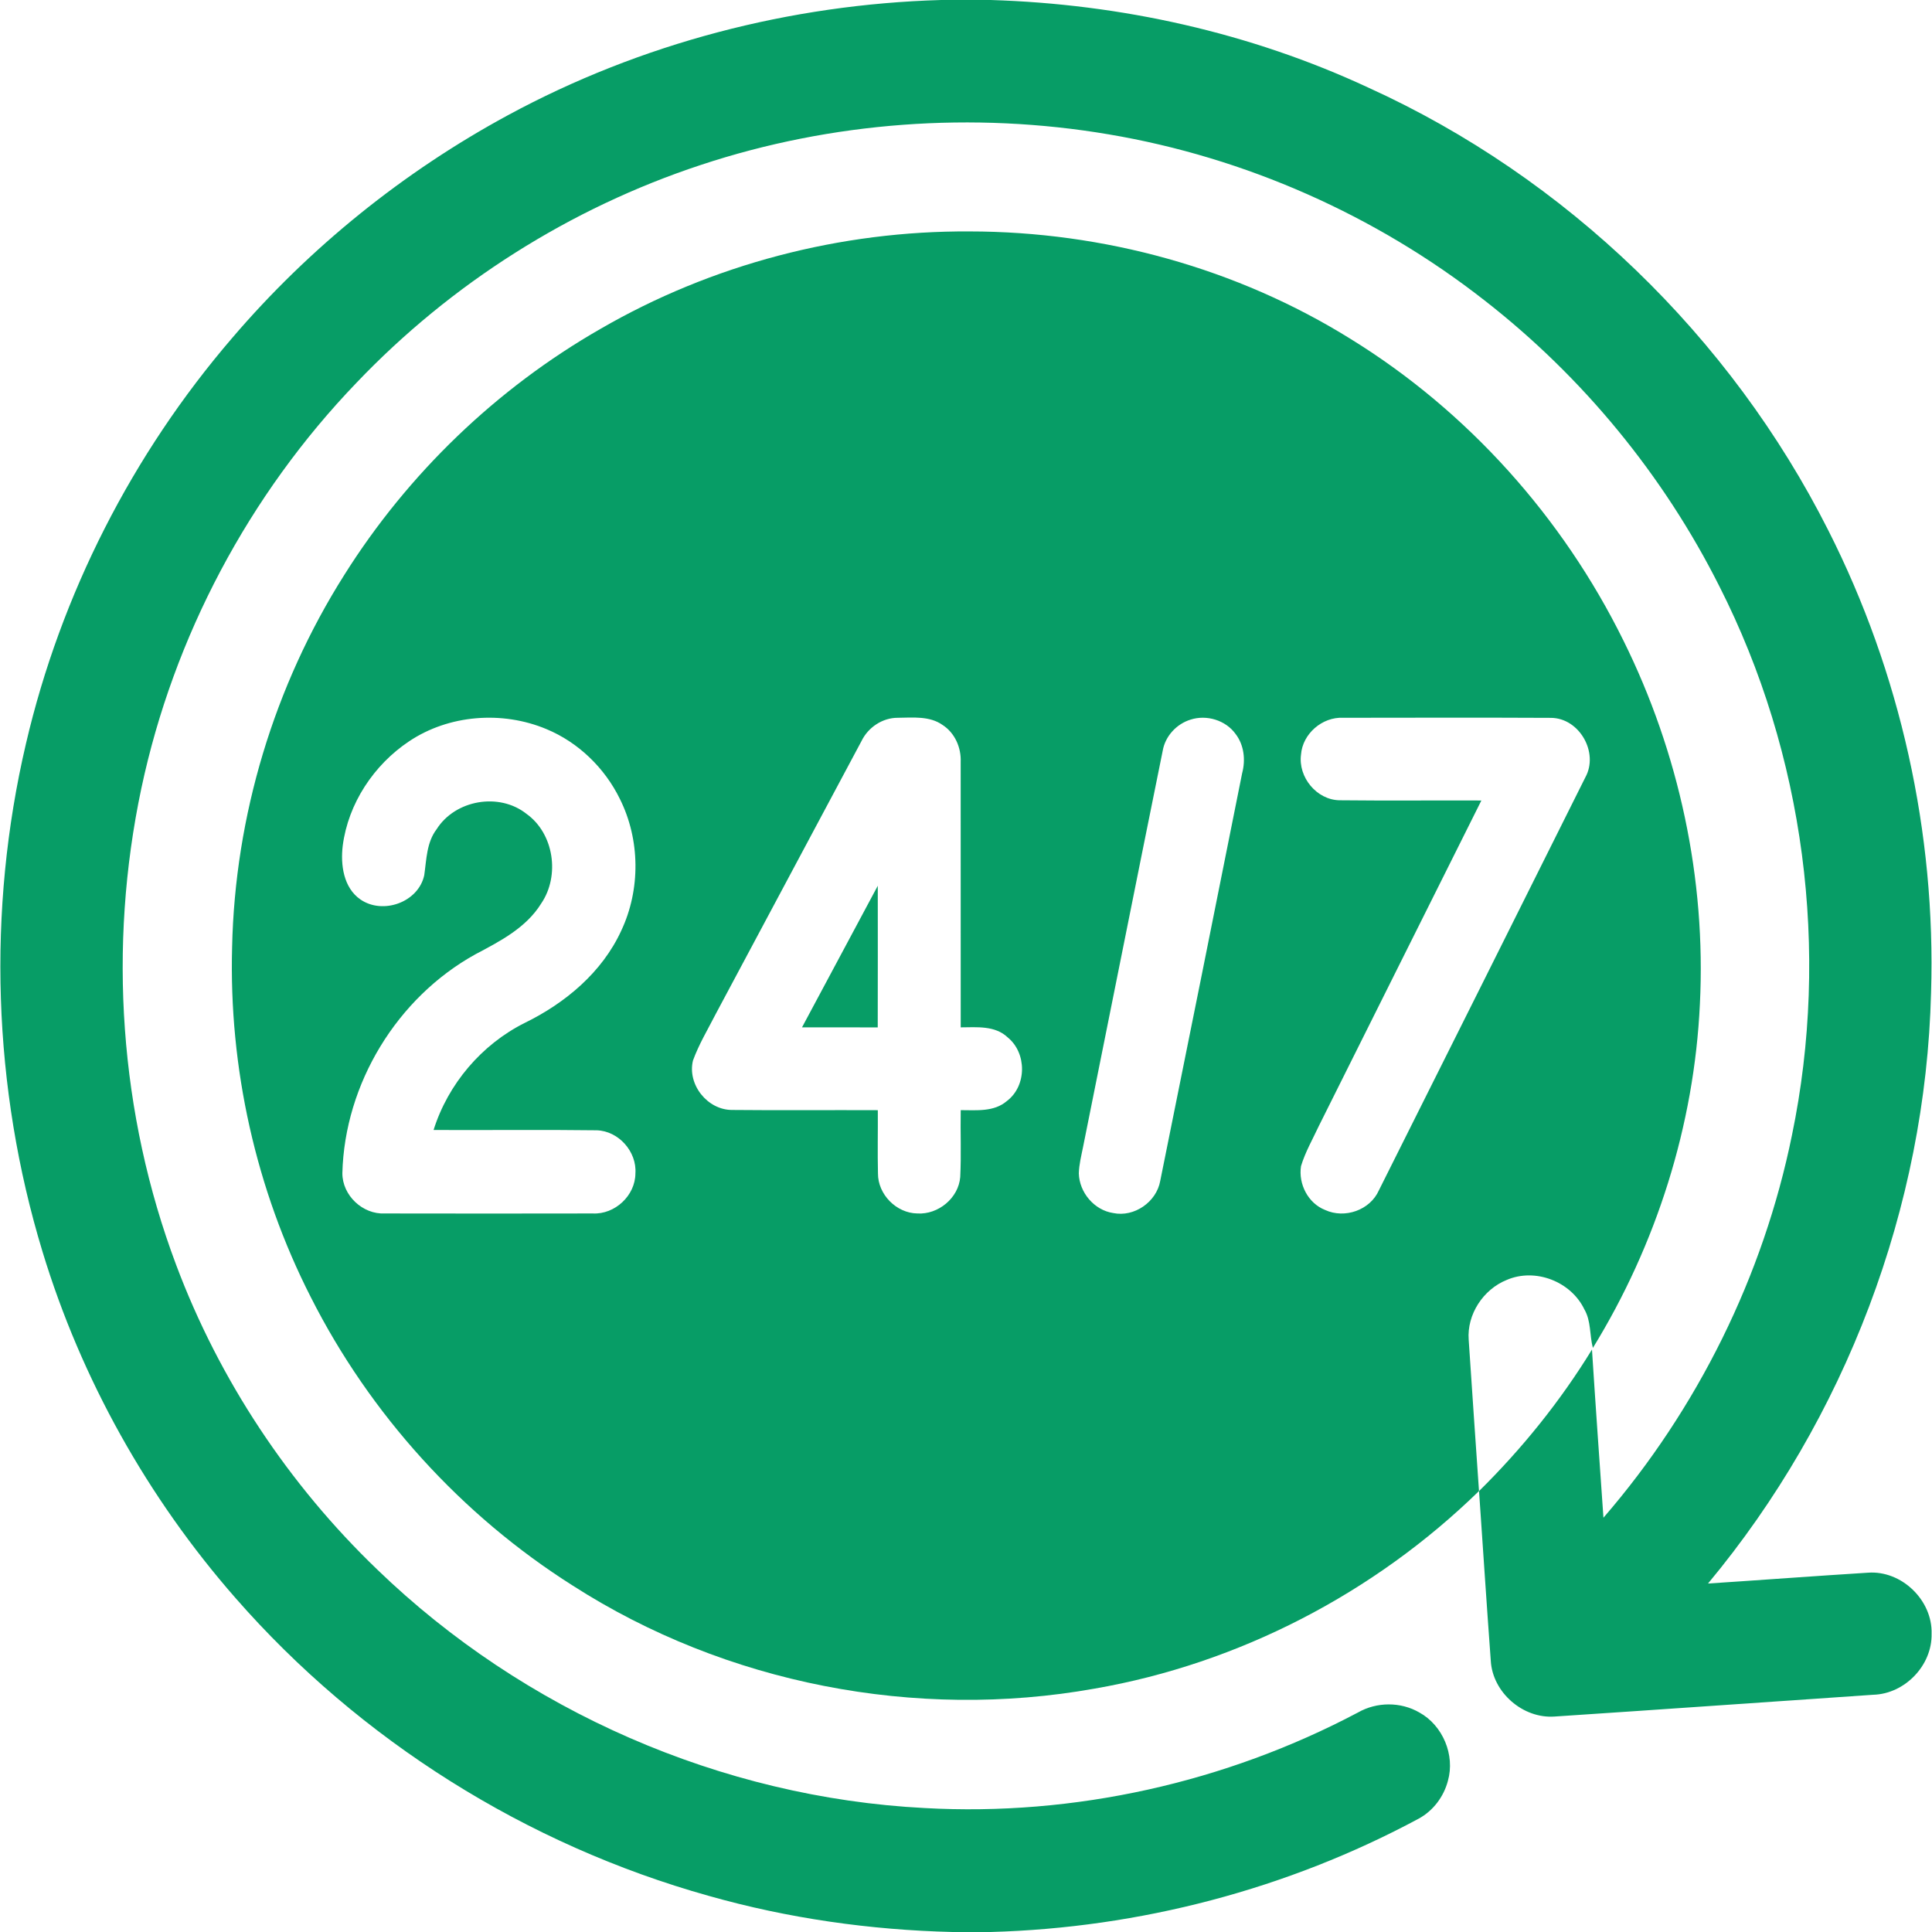 <?xml version="1.0" encoding="UTF-8" ?>
<!DOCTYPE svg PUBLIC "-//W3C//DTD SVG 1.1//EN" "http://www.w3.org/Graphics/SVG/1.1/DTD/svg11.dtd">
<svg width="512pt" height="512pt" viewBox="0 0 512 512" version="1.1" xmlns="http://www.w3.org/2000/svg">
<g id="#079d66ff">
<path fill="#079d66" opacity="1.00" d=" M 249.42 0.00 L 262.53 0.00 C 297.01 1.05 331.38 8.66 362.69 23.25 C 415.03 47.04 458.64 89.25 484.52 140.55 C 503.62 178.26 513.05 220.79 511.75 263.03 C 510.35 319.92 489.03 375.94 452.64 419.65 C 466.78 418.73 480.91 417.66 495.04 416.78 C 503.93 416.13 512.15 424.06 511.89 432.96 C 512.08 441.36 504.79 448.90 496.42 449.13 C 468.28 451.05 440.13 453.04 411.99 454.90 C 403.59 455.51 395.54 448.52 395.07 440.10 C 393.97 425.12 392.99 410.13 391.96 395.15 C 403.38 383.89 413.51 371.32 421.89 357.65 C 422.84 372.50 423.90 387.35 424.93 402.21 C 449.85 373.40 467.29 338.17 474.89 300.83 C 485.01 252.02 478.22 199.84 455.65 155.37 C 440.85 125.93 419.42 99.86 393.43 79.62 C 364.55 57.02 330.00 41.71 293.84 35.61 C 257.86 29.51 220.38 32.24 185.73 43.71 C 151.19 55.10 119.55 75.11 94.47 101.44 C 65.99 131.06 46.00 168.72 37.46 208.92 C 28.60 250.76 31.62 295.16 46.69 335.23 C 58.11 365.69 76.54 393.45 100.00 415.97 C 138.76 453.41 191.20 476.38 245.04 479.15 C 284.69 481.36 324.80 472.39 359.87 453.83 C 364.84 450.99 371.19 450.95 376.15 453.83 C 382.36 457.25 385.65 465.11 383.71 471.94 C 382.61 476.14 379.81 479.87 375.97 481.96 C 341.19 500.66 301.99 510.91 262.53 512.00 L 252.42 512.00 C 230.60 511.47 208.82 508.38 187.81 502.42 C 139.58 488.93 95.39 461.23 62.42 423.50 C 39.16 396.96 21.54 365.49 11.27 331.72 C -1.94 288.27 -3.48 241.30 6.88 197.08 C 16.10 157.52 35.08 120.32 61.56 89.53 C 82.01 65.60 106.93 45.53 134.61 30.53 C 169.78 11.48 209.47 1.15 249.42 0.00 Z" />
<path fill="#079d66" opacity="1.00" d=" M 159.11 87.17 C 188.65 70.04 222.82 61.13 256.96 61.33 C 292.39 61.36 327.85 71.09 357.97 89.85 C 388.94 108.96 414.13 137.11 430.21 169.72 C 444.95 199.44 452.15 232.93 450.49 266.09 C 448.98 298.23 438.97 329.83 422.13 357.21 C 421.23 353.84 421.69 350.13 419.88 347.01 C 416.34 339.61 406.86 335.92 399.29 339.20 C 393.08 341.70 388.71 348.33 389.22 355.07 C 390.08 368.43 391.05 381.78 391.95 395.14 C 364.21 422.21 328.31 440.87 290.09 447.50 C 242.73 455.98 192.32 446.22 151.80 420.21 C 122.33 401.57 98.05 374.82 82.33 343.69 C 67.81 315.18 60.64 283.00 61.51 251.02 C 62.26 216.25 72.65 181.74 91.25 152.35 C 108.11 125.53 131.62 102.92 159.11 87.17 M 108.39 196.47 C 99.07 202.70 92.28 212.93 90.83 224.10 C 90.21 229.15 91.02 235.26 95.52 238.37 C 101.46 242.47 110.88 239.13 112.43 231.94 C 113.03 227.77 113.04 223.26 115.71 219.75 C 120.63 211.97 132.27 209.94 139.50 215.66 C 146.82 220.88 148.43 232.06 143.44 239.41 C 139.45 245.88 132.50 249.45 126.00 252.89 C 105.23 264.36 91.33 287.19 90.73 310.91 C 90.72 316.79 96.11 321.86 101.95 321.58 C 120.33 321.62 138.71 321.61 157.09 321.58 C 162.94 321.88 168.36 316.86 168.39 310.97 C 168.80 305.20 163.93 299.70 158.13 299.54 C 143.72 299.35 129.31 299.53 114.90 299.46 C 118.74 287.26 127.63 276.80 139.06 271.08 C 149.81 265.83 159.58 257.67 164.64 246.63 C 169.78 235.72 169.66 222.51 164.27 211.72 C 160.25 203.50 153.26 196.72 144.79 193.21 C 133.10 188.32 118.96 189.38 108.39 196.47 M 228.32 196.36 C 215.44 220.45 202.58 244.55 189.71 268.65 C 187.62 272.75 185.22 276.72 183.64 281.06 C 182.11 287.43 187.49 294.18 194.04 294.15 C 206.90 294.28 219.77 294.15 232.63 294.21 C 232.67 299.79 232.54 305.37 232.67 310.94 C 232.63 316.53 237.54 321.50 243.11 321.58 C 248.64 321.92 254.02 317.51 254.47 311.93 C 254.77 306.03 254.49 300.11 254.60 294.20 C 258.74 294.20 263.44 294.71 266.82 291.79 C 272.13 287.81 272.17 279.08 267.05 274.92 C 263.70 271.73 258.83 272.24 254.60 272.26 C 254.58 248.81 254.60 225.36 254.59 201.91 C 254.75 198.11 253.04 194.22 249.80 192.13 C 246.36 189.69 241.93 190.18 237.94 190.22 C 233.89 190.20 230.08 192.74 228.32 196.36 M 315.50 190.71 C 311.78 191.86 308.79 195.10 308.13 198.96 C 301.03 233.97 294.07 269.00 287.01 304.02 C 286.55 306.31 285.96 308.61 285.90 310.97 C 286.03 316.01 289.98 320.72 295.03 321.47 C 300.59 322.63 306.48 318.53 307.47 312.96 C 314.76 276.96 321.98 240.93 329.18 204.91 C 330.12 201.40 329.70 197.45 327.45 194.52 C 324.82 190.85 319.76 189.33 315.50 190.71 M 344.78 200.00 C 344.00 205.95 348.91 211.97 354.97 212.08 C 367.50 212.22 380.04 212.09 392.58 212.14 C 378.23 240.90 363.84 269.64 349.50 298.41 C 347.87 301.92 345.90 305.31 344.78 309.04 C 344.05 313.78 346.65 318.88 351.18 320.66 C 356.36 323.04 363.08 320.72 365.42 315.45 C 383.68 278.99 401.92 242.50 420.13 206.01 C 423.76 199.45 418.56 190.28 411.01 190.24 C 392.65 190.15 374.29 190.20 355.94 190.22 C 350.41 189.95 345.19 194.45 344.78 200.00 Z" />
<path fill="#079d66" opacity="1.00" d=" M 212.54 272.26 C 219.22 259.74 225.91 247.24 232.62 234.74 C 232.62 247.25 232.65 259.76 232.61 272.27 C 225.92 272.25 219.23 272.28 212.54 272.26 Z" />
</g>
</svg>
